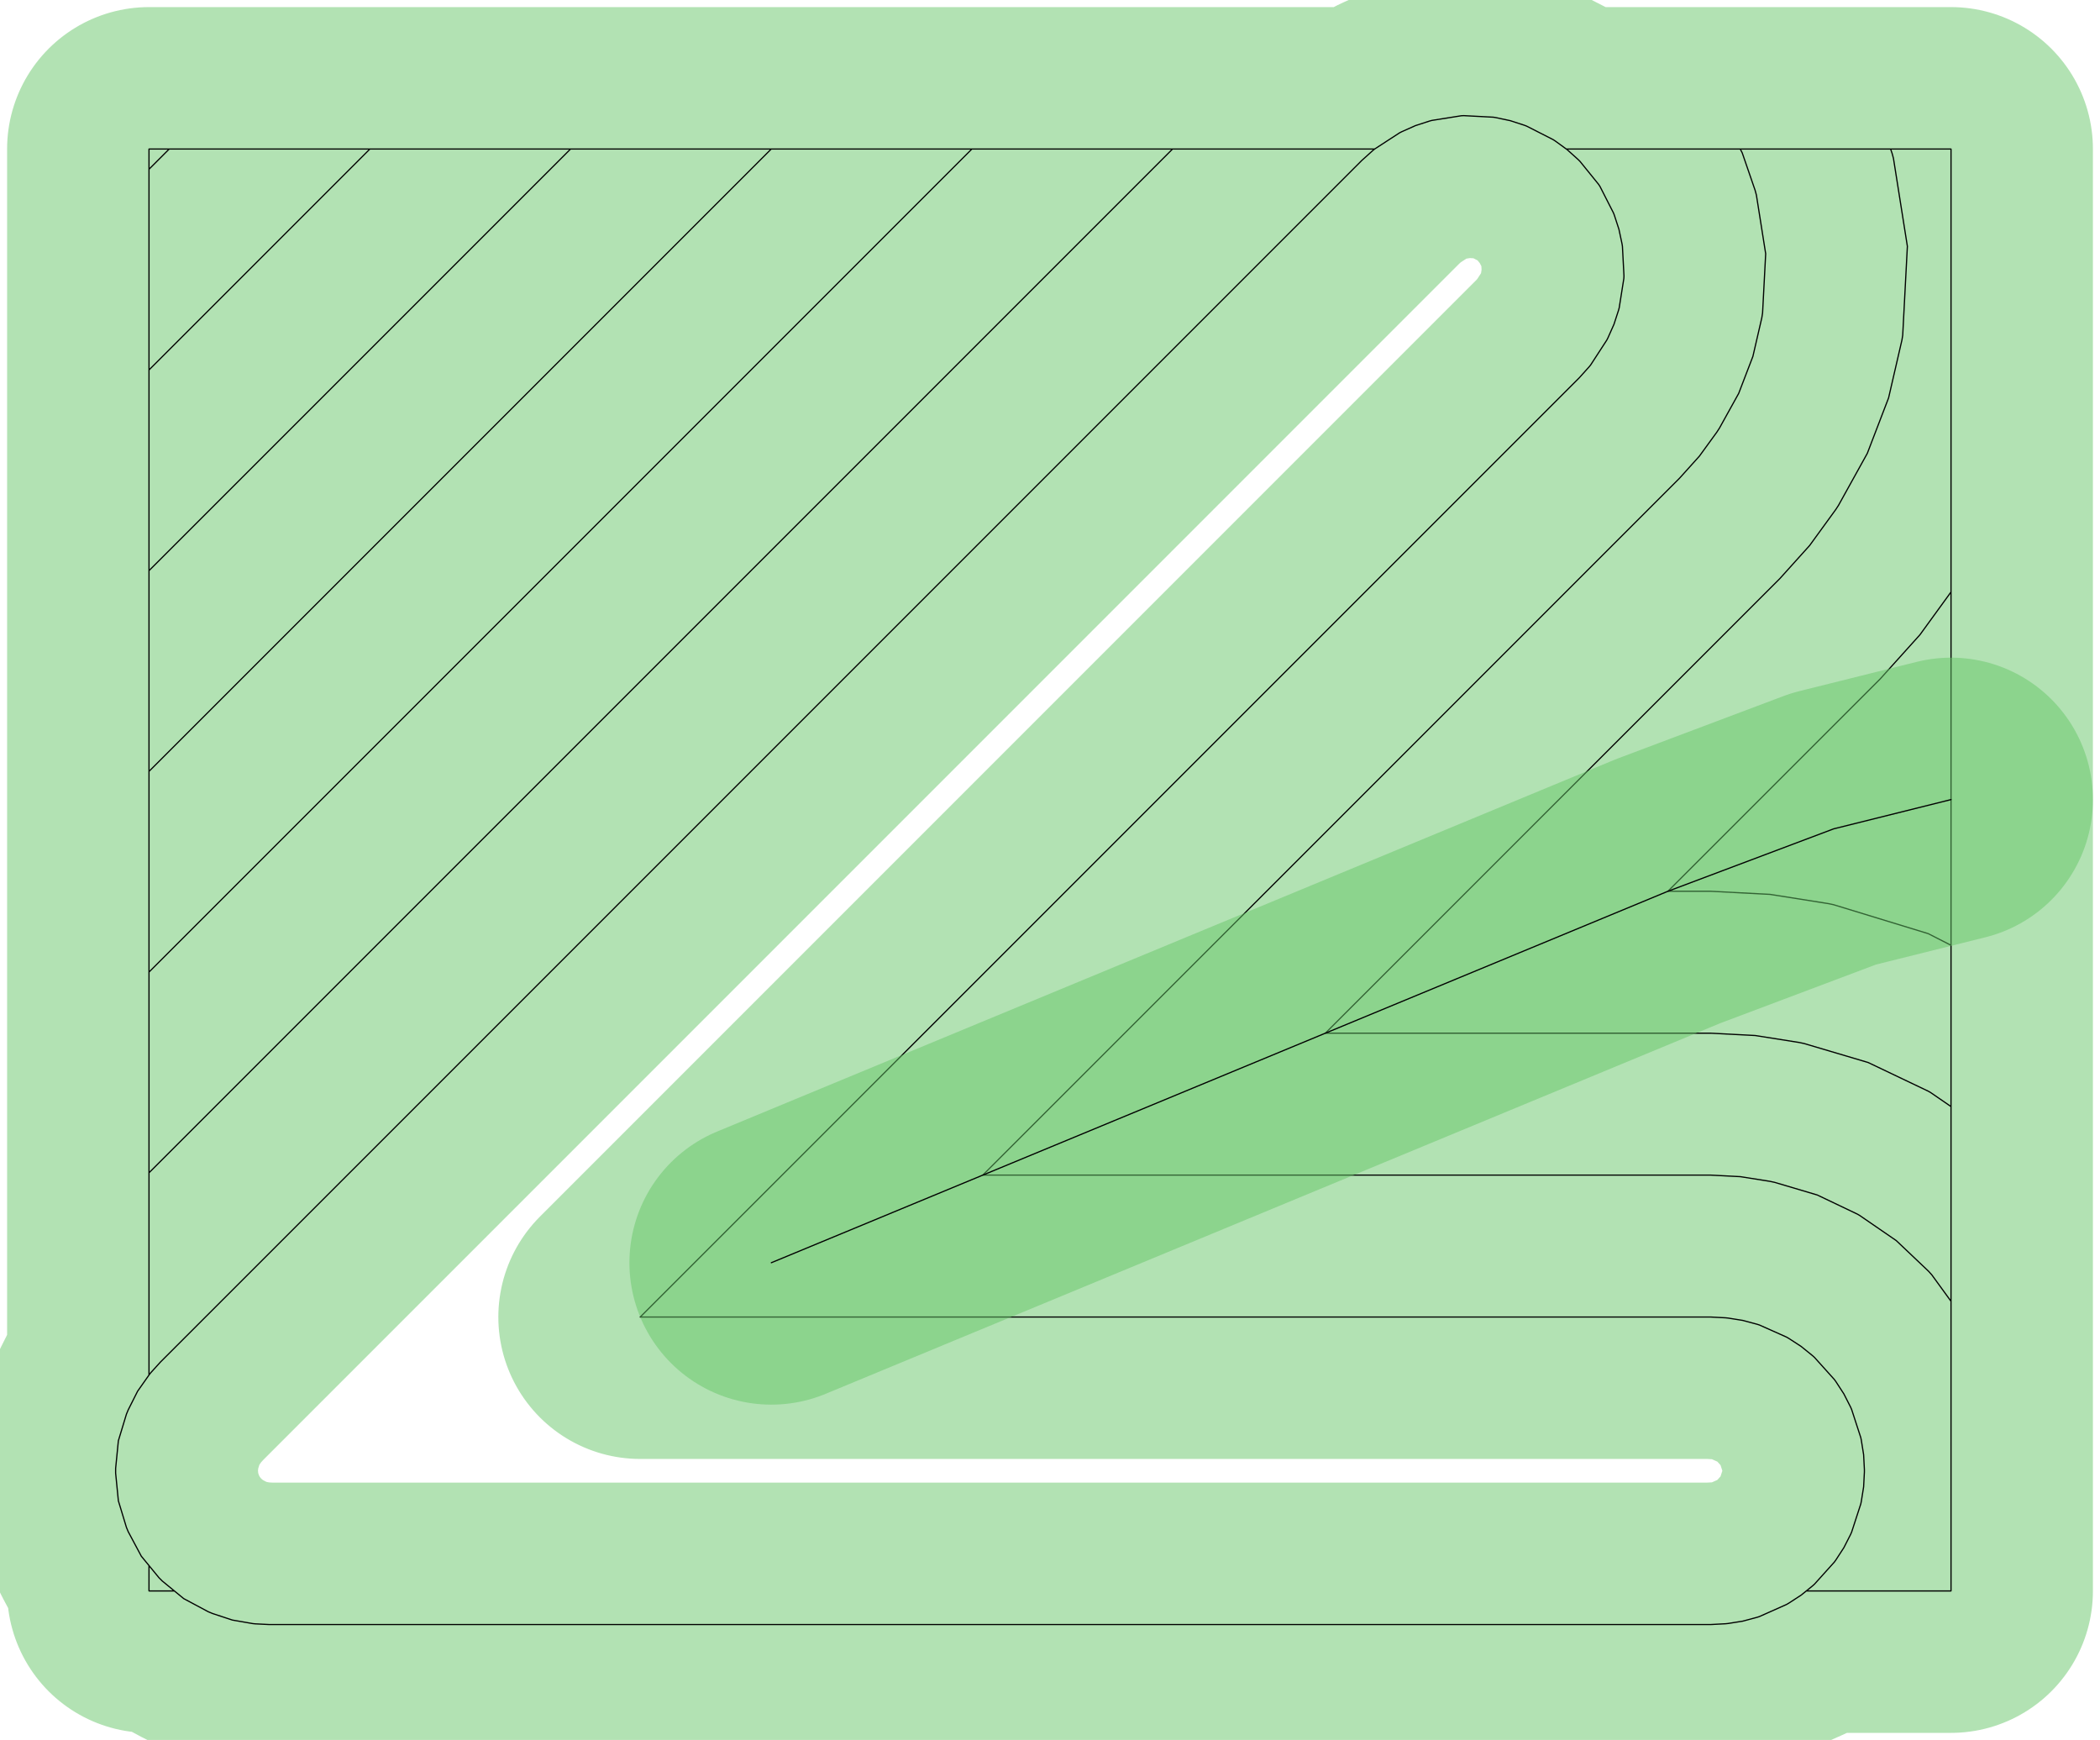 <?xml version="1.0" standalone="no"?>
<!DOCTYPE svg PUBLIC "-//W3C//DTD SVG 1.1//EN"
"http://www.w3.org/Graphics/SVG/1.1/DTD/svg11.dtd">
<!-- original:
<svg width="83.9055" height="69.5055" viewBox="0 0 1748.03 1448.03" version="1.1"
-->
<svg width="8390.55" height="6950.55" viewBox="0 0 1748.03 1448.03" version="1.1"
xmlns="http://www.w3.org/2000/svg"
xmlns:xlink="http://www.w3.org/1999/xlink">
<polyline points="96.252,1225.94 96.252,1222.09 98.52,1199.05 105.242,1176.9 106.712,1173.35 114.524,1157.83 124.016,1144.35 124.016,124.016 1144.27,124.016 1144.33,123.972 1165.03,110.524 1166.87,109.59 1178.16,104.56 1189.92,100.74 1191.91,100.208 1216.29,96.346 1218.35,96.238 1243.01,97.53 1245.04,97.852 1257.13,100.422 1268.89,104.242 1270.81,104.98 1292.81,116.19 1294.54,117.31 1303.76,124.014 1624.02,124.016 1624.02,1324.02 1503.57,1324.02 1499.22,1327.53 1488.86,1334.26 1487.07,1335.29 1464.52,1345.34 1462.56,1345.97 1450.62,1349.17 1438.41,1351.11 1436.36,1351.32 1424.02,1351.97 224.016,1351.97 212.438,1351.4 210.518,1351.21 193.396,1348.24 176.896,1342.79 173.348,1341.32 152.928,1330.4 145.144,1324.02 124.016,1324.02 124.014,1302.89 117.626,1295.1 106.712,1274.68 105.242,1271.13 98.52,1248.98 96.252,1225.94 96.252,1225.94 96.252,1222.09 98.52,1199.05 105.242,1176.9 106.712,1173.35 114.524,1157.83 124.016,1144.35 124.016,140.864 140.864,124.016 1144.27,124.016 1144.33,123.972 1165.03,110.524 1166.87,109.59 1178.16,104.56 1189.92,100.74 1191.91,100.208 1216.29,96.346 1218.35,96.238 1243.01,97.53 1245.04,97.852 1257.13,100.422 1268.89,104.242 1270.81,104.98 1292.81,116.19 1294.54,117.31 1303.76,124.014 1624.02,124.016 1624.02,1324.02 1503.57,1324.02 1499.22,1327.53 1488.86,1334.26 1487.07,1335.29 1464.52,1345.34 1462.56,1345.97 1450.62,1349.17 1438.41,1351.11 1436.36,1351.32 1424.02,1351.97 224.016,1351.97 212.438,1351.4 210.518,1351.21 193.396,1348.24 176.896,1342.79 173.348,1341.32 152.928,1330.4 145.144,1324.02 124.016,1324.02 124.014,1302.89 117.626,1295.1 106.712,1274.68 105.242,1271.13 98.52,1248.98 96.252,1225.94 96.252,1225.94 96.252,1222.09 98.52,1199.05 105.242,1176.9 106.712,1173.35 114.524,1157.83 124.016,1144.35 124.016,307.898 307.898,124.014 1144.27,124.014 1144.33,123.972 1165.03,110.524 1166.87,109.59 1178.16,104.56 1189.92,100.74 1191.91,100.208 1216.29,96.346 1218.35,96.238 1243.01,97.53 1245.04,97.852 1257.13,100.422 1268.89,104.242 1270.81,104.98 1292.81,116.19 1294.54,117.31 1303.76,124.014 1624.02,124.016 1624.02,1324.02 1503.57,1324.02 1499.22,1327.53 1488.86,1334.26 1487.07,1335.29 1464.52,1345.34 1462.56,1345.97 1450.62,1349.17 1438.41,1351.11 1436.36,1351.32 1424.02,1351.97 224.016,1351.97 212.438,1351.4 210.518,1351.21 193.396,1348.24 176.896,1342.79 173.348,1341.32 152.928,1330.4 145.144,1324.02 124.016,1324.02 124.014,1302.89 117.626,1295.1 106.712,1274.68 105.242,1271.13 98.52,1248.98 96.252,1225.94 96.252,1225.94 96.252,1222.09 98.52,1199.05 105.242,1176.9 106.712,1173.35 114.524,1157.83 124.016,1144.35 124.016,474.93 474.93,124.014 1144.27,124.014 1144.33,123.972 1165.03,110.524 1166.87,109.59 1178.16,104.56 1189.92,100.74 1191.91,100.208 1216.29,96.346 1218.35,96.238 1243.01,97.53 1245.04,97.852 1257.13,100.422 1268.89,104.242 1270.81,104.98 1292.81,116.19 1294.54,117.31 1303.76,124.014 1624.02,124.016 1624.02,1324.02 1503.57,1324.02 1499.22,1327.53 1488.86,1334.26 1487.07,1335.29 1464.52,1345.34 1462.56,1345.97 1450.62,1349.17 1438.41,1351.11 1436.36,1351.32 1424.02,1351.97 224.016,1351.97 212.438,1351.4 210.518,1351.21 193.396,1348.24 176.896,1342.79 173.348,1341.32 152.928,1330.4 145.144,1324.02 124.016,1324.02 124.014,1302.89 117.626,1295.1 106.712,1274.68 105.242,1271.13 98.52,1248.98 96.252,1225.94 96.252,1225.94 96.252,1222.09 98.52,1199.05 105.242,1176.9 106.712,1173.35 114.524,1157.83 124.016,1144.35 124.016,641.964 641.964,124.016 1144.27,124.016 1144.33,123.972 1165.03,110.524 1166.87,109.59 1178.16,104.56 1189.92,100.74 1191.91,100.208 1216.29,96.346 1218.35,96.238 1243.01,97.53 1245.04,97.852 1257.13,100.422 1268.89,104.242 1270.81,104.98 1292.81,116.19 1294.54,117.31 1303.76,124.014 1624.02,124.016 1624.01,492.664 1598.13,528.292 1565.04,565.04 1388.35,741.732 1424.02,741.732 1473.4,744.32 1522.24,752.056 1526.24,752.906 1605,776.984 1624.01,786.674 1624.02,1324.02 1503.57,1324.02 1499.22,1327.53 1488.86,1334.26 1487.07,1335.29 1464.52,1345.34 1462.56,1345.97 1450.62,1349.17 1438.41,1351.11 1436.36,1351.32 1424.02,1351.97 224.016,1351.97 212.438,1351.4 210.518,1351.21 193.396,1348.24 176.896,1342.79 173.348,1341.32 152.928,1330.4 145.144,1324.02 124.016,1324.02 124.014,1302.89 117.626,1295.1 106.712,1274.68 105.242,1271.13 98.52,1248.98 96.252,1225.94 96.252,1225.94 96.252,1222.09 98.52,1199.05 105.242,1176.9 106.712,1173.35 114.524,1157.83 124.016,1144.35 124.016,808.996 808.996,124.016 1144.27,124.016 1144.33,123.972 1165.03,110.524 1166.87,109.59 1178.16,104.56 1189.92,100.74 1191.91,100.208 1216.29,96.346 1218.35,96.238 1243.01,97.53 1245.04,97.852 1257.13,100.422 1268.89,104.242 1270.81,104.98 1292.81,116.19 1294.54,117.31 1303.76,124.016 1573.73,124.016 1575.04,127.84 1576.1,131.792 1587.69,204.956 1583.81,278.93 1583.17,282.972 1572.05,331.138 1554.34,377.288 1530.37,420.524 1528.14,423.958 1506.34,453.962 1481.52,481.524 1103.21,859.842 1424.02,859.842 1461.05,861.782 1497.68,867.584 1501.69,868.436 1555,884.228 1605.18,908.164 1606.97,909.192 1624.02,920.91 1624.02,1324.02 1503.57,1324.02 1499.22,1327.53 1488.86,1334.26 1487.07,1335.29 1464.52,1345.34 1462.56,1345.97 1450.62,1349.17 1438.41,1351.11 1436.36,1351.32 1424.02,1351.97 224.016,1351.97 212.438,1351.4 210.518,1351.21 193.396,1348.24 176.896,1342.79 173.348,1341.32 152.928,1330.4 145.144,1324.02 124.016,1324.02 124.014,1302.89 117.626,1295.1 106.712,1274.68 105.242,1271.13 98.52,1248.98 96.252,1225.94 96.252,1225.94 96.252,1222.09 98.52,1199.05 105.242,1176.9 106.712,1173.35 114.524,1157.83 124.016,1144.35 124.016,976.03 976.03,124.014 1144.27,124.014 1144.33,123.972 1165.03,110.524 1166.87,109.59 1178.16,104.56 1189.92,100.74 1191.91,100.208 1216.29,96.346 1218.35,96.238 1243.01,97.53 1245.04,97.852 1257.13,100.422 1268.89,104.242 1270.81,104.98 1292.81,116.19 1294.54,117.31 1303.76,124.014 1448.58,124.014 1450.23,127.248 1460.96,158.408 1462.02,162.362 1469.74,211.138 1467.16,260.452 1466.52,264.496 1459.1,296.606 1447.29,327.374 1431.31,356.198 1429.09,359.63 1414.55,379.634 1398.01,398.008 818.064,977.952 1424.02,977.952 1448.71,979.246 1473.13,983.114 1477.13,983.964 1512.67,994.492 1546.13,1010.45 1547.91,1011.48 1578.46,1032.47 1605.35,1057.99 1608.08,1061.03 1624.01,1082.96 1624.02,1324.02 1503.57,1324.02 1499.22,1327.53 1488.86,1334.26 1487.07,1335.29 1464.52,1345.34 1462.56,1345.97 1450.62,1349.17 1438.41,1351.11 1436.36,1351.32 1424.02,1351.97 224.016,1351.97 212.438,1351.4 210.518,1351.21 193.396,1348.24 176.896,1342.79 173.348,1341.32 152.928,1330.4 145.144,1324.02 124.016,1324.02 124.014,1302.89 117.626,1295.1 106.712,1274.68 105.242,1271.13 98.52,1248.98 96.252,1225.94 96.252,1225.94 96.252,1222.09 98.52,1199.05 105.242,1176.9 106.712,1173.35 114.524,1157.83 124.53,1143.62 125.754,1142.13 133.538,1133.54 1133.54,133.538 1142.73,125.266 1144.33,123.972 1165.03,110.524 1166.87,109.59 1178.16,104.56 1189.92,100.74 1191.91,100.208 1216.29,96.346 1218.35,96.238 1243.01,97.53 1245.04,97.852 1257.13,100.422 1268.89,104.242 1270.81,104.98 1292.81,116.19 1294.54,117.31 1303.76,124.014 1304.54,124.578 1313.73,132.85 1315.18,134.304 1330.72,153.494 1331.84,155.22 1343.05,177.22 1343.79,179.14 1347.61,190.898 1350.18,202.992 1350.5,205.024 1351.79,229.682 1351.68,231.736 1347.82,256.124 1347.29,258.112 1343.47,269.87 1338.44,281.164 1337.51,282.996 1324.06,303.704 1322.76,305.304 1314.49,314.492 532.92,1096.06 1424.02,1096.06 1436.36,1096.71 1438.41,1096.92 1450.62,1098.86 1462.56,1102.06 1464.52,1102.69 1487.07,1112.74 1488.86,1113.77 1499.22,1120.5 1508.83,1128.28 1510.36,1129.66 1526.88,1148.01 1528.09,1149.67 1534.83,1160.04 1540.44,1171.05 1541.27,1172.93 1548.91,1196.42 1549.33,1198.43 1551.27,1210.64 1551.91,1222.99 1551.91,1225.04 1551.27,1237.39 1549.33,1249.6 1548.91,1251.61 1541.27,1275.1 1540.44,1276.98 1534.83,1287.99 1528.09,1298.36 1526.88,1300.02 1510.36,1318.37 1508.83,1319.75 1499.22,1327.53 1488.86,1334.26 1487.07,1335.29 1464.52,1345.34 1462.56,1345.97 1450.62,1349.17 1438.41,1351.11 1436.36,1351.32 1424.02,1351.97 224.016,1351.97 212.438,1351.4 210.518,1351.21 193.396,1348.24 176.896,1342.79 173.348,1341.32 152.928,1330.4 135.03,1315.72 132.314,1313 117.626,1295.1 106.712,1274.68 105.242,1271.13 98.52,1248.98 96.252,1225.94" style="stroke:rgb(103,198,105);stroke-width:236.22;fill:none;stroke-opacity:0.5;stroke-linecap:round;stroke-linejoin:round;;fill:none"/>
<polyline points="96.252,1225.94 96.252,1222.09 98.52,1199.05 105.242,1176.9 106.712,1173.35 114.524,1157.83 124.016,1144.35 124.016,124.016 1144.27,124.016 1144.33,123.972 1165.03,110.524 1166.87,109.59 1178.16,104.56 1189.92,100.74 1191.91,100.208 1216.29,96.346 1218.35,96.238 1243.01,97.53 1245.04,97.852 1257.13,100.422 1268.89,104.242 1270.81,104.98 1292.81,116.19 1294.54,117.31 1303.76,124.014 1624.02,124.016 1624.02,1324.02 1503.57,1324.02 1499.22,1327.53 1488.86,1334.26 1487.07,1335.29 1464.52,1345.34 1462.56,1345.97 1450.62,1349.17 1438.41,1351.11 1436.36,1351.32 1424.02,1351.97 224.016,1351.97 212.438,1351.4 210.518,1351.21 193.396,1348.24 176.896,1342.79 173.348,1341.32 152.928,1330.4 145.144,1324.02 124.016,1324.02 124.014,1302.89 117.626,1295.1 106.712,1274.68 105.242,1271.13 98.52,1248.98 96.252,1225.94 96.252,1225.94 96.252,1222.09 98.52,1199.05 105.242,1176.9 106.712,1173.35 114.524,1157.83 124.016,1144.35 124.016,140.864 140.864,124.016 1144.27,124.016 1144.33,123.972 1165.03,110.524 1166.87,109.59 1178.16,104.56 1189.92,100.74 1191.91,100.208 1216.29,96.346 1218.35,96.238 1243.01,97.53 1245.04,97.852 1257.13,100.422 1268.89,104.242 1270.81,104.98 1292.81,116.19 1294.54,117.31 1303.76,124.014 1624.02,124.016 1624.02,1324.02 1503.57,1324.02 1499.22,1327.53 1488.86,1334.26 1487.07,1335.29 1464.52,1345.34 1462.56,1345.97 1450.62,1349.17 1438.41,1351.11 1436.36,1351.32 1424.02,1351.97 224.016,1351.97 212.438,1351.4 210.518,1351.21 193.396,1348.24 176.896,1342.79 173.348,1341.32 152.928,1330.4 145.144,1324.02 124.016,1324.02 124.014,1302.89 117.626,1295.1 106.712,1274.68 105.242,1271.13 98.52,1248.98 96.252,1225.94 96.252,1225.94 96.252,1222.09 98.52,1199.05 105.242,1176.9 106.712,1173.35 114.524,1157.83 124.016,1144.35 124.016,307.898 307.898,124.014 1144.27,124.014 1144.33,123.972 1165.03,110.524 1166.87,109.59 1178.16,104.56 1189.92,100.74 1191.91,100.208 1216.29,96.346 1218.35,96.238 1243.01,97.53 1245.04,97.852 1257.13,100.422 1268.89,104.242 1270.81,104.98 1292.81,116.19 1294.54,117.31 1303.76,124.014 1624.02,124.016 1624.02,1324.02 1503.57,1324.02 1499.22,1327.53 1488.86,1334.26 1487.07,1335.29 1464.52,1345.34 1462.56,1345.97 1450.62,1349.17 1438.41,1351.11 1436.36,1351.32 1424.02,1351.97 224.016,1351.97 212.438,1351.4 210.518,1351.21 193.396,1348.24 176.896,1342.79 173.348,1341.32 152.928,1330.4 145.144,1324.02 124.016,1324.02 124.014,1302.89 117.626,1295.1 106.712,1274.68 105.242,1271.13 98.52,1248.98 96.252,1225.94 96.252,1225.94 96.252,1222.09 98.52,1199.05 105.242,1176.9 106.712,1173.35 114.524,1157.83 124.016,1144.35 124.016,474.93 474.93,124.014 1144.27,124.014 1144.33,123.972 1165.03,110.524 1166.87,109.59 1178.16,104.56 1189.92,100.74 1191.91,100.208 1216.29,96.346 1218.35,96.238 1243.01,97.53 1245.04,97.852 1257.13,100.422 1268.89,104.242 1270.81,104.98 1292.81,116.19 1294.54,117.31 1303.76,124.014 1624.02,124.016 1624.02,1324.02 1503.57,1324.02 1499.22,1327.53 1488.86,1334.26 1487.07,1335.29 1464.52,1345.34 1462.56,1345.97 1450.62,1349.17 1438.41,1351.11 1436.36,1351.32 1424.02,1351.97 224.016,1351.97 212.438,1351.4 210.518,1351.21 193.396,1348.24 176.896,1342.79 173.348,1341.32 152.928,1330.4 145.144,1324.02 124.016,1324.02 124.014,1302.89 117.626,1295.1 106.712,1274.68 105.242,1271.13 98.52,1248.98 96.252,1225.94 96.252,1225.94 96.252,1222.09 98.52,1199.05 105.242,1176.9 106.712,1173.35 114.524,1157.83 124.016,1144.35 124.016,641.964 641.964,124.016 1144.27,124.016 1144.33,123.972 1165.03,110.524 1166.87,109.59 1178.16,104.56 1189.92,100.74 1191.91,100.208 1216.29,96.346 1218.35,96.238 1243.01,97.53 1245.04,97.852 1257.13,100.422 1268.89,104.242 1270.81,104.98 1292.81,116.19 1294.54,117.31 1303.76,124.014 1624.02,124.016 1624.01,492.664 1598.13,528.292 1565.04,565.04 1388.35,741.732 1424.02,741.732 1473.4,744.32 1522.24,752.056 1526.24,752.906 1605,776.984 1624.01,786.674 1624.02,1324.02 1503.57,1324.02 1499.22,1327.53 1488.86,1334.26 1487.07,1335.29 1464.52,1345.34 1462.56,1345.97 1450.62,1349.17 1438.41,1351.11 1436.36,1351.32 1424.02,1351.97 224.016,1351.97 212.438,1351.4 210.518,1351.21 193.396,1348.24 176.896,1342.79 173.348,1341.32 152.928,1330.4 145.144,1324.02 124.016,1324.02 124.014,1302.89 117.626,1295.1 106.712,1274.68 105.242,1271.13 98.52,1248.98 96.252,1225.94 96.252,1225.94 96.252,1222.09 98.52,1199.05 105.242,1176.9 106.712,1173.35 114.524,1157.83 124.016,1144.35 124.016,808.996 808.996,124.016 1144.27,124.016 1144.33,123.972 1165.03,110.524 1166.87,109.59 1178.16,104.56 1189.92,100.74 1191.91,100.208 1216.29,96.346 1218.35,96.238 1243.01,97.53 1245.04,97.852 1257.13,100.422 1268.89,104.242 1270.81,104.98 1292.81,116.19 1294.54,117.31 1303.76,124.016 1573.73,124.016 1575.04,127.84 1576.1,131.792 1587.69,204.956 1583.81,278.93 1583.17,282.972 1572.05,331.138 1554.34,377.288 1530.37,420.524 1528.14,423.958 1506.34,453.962 1481.52,481.524 1103.21,859.842 1424.02,859.842 1461.05,861.782 1497.68,867.584 1501.69,868.436 1555,884.228 1605.18,908.164 1606.97,909.192 1624.02,920.91 1624.02,1324.02 1503.57,1324.02 1499.22,1327.53 1488.86,1334.26 1487.07,1335.29 1464.52,1345.34 1462.56,1345.97 1450.62,1349.17 1438.41,1351.11 1436.36,1351.32 1424.02,1351.97 224.016,1351.97 212.438,1351.4 210.518,1351.21 193.396,1348.24 176.896,1342.79 173.348,1341.32 152.928,1330.4 145.144,1324.02 124.016,1324.02 124.014,1302.89 117.626,1295.1 106.712,1274.68 105.242,1271.13 98.52,1248.98 96.252,1225.94 96.252,1225.94 96.252,1222.09 98.52,1199.05 105.242,1176.9 106.712,1173.35 114.524,1157.83 124.016,1144.35 124.016,976.03 976.03,124.014 1144.27,124.014 1144.33,123.972 1165.03,110.524 1166.87,109.59 1178.16,104.56 1189.92,100.74 1191.91,100.208 1216.29,96.346 1218.35,96.238 1243.01,97.53 1245.04,97.852 1257.13,100.422 1268.89,104.242 1270.81,104.98 1292.81,116.19 1294.54,117.31 1303.76,124.014 1448.58,124.014 1450.23,127.248 1460.96,158.408 1462.02,162.362 1469.74,211.138 1467.16,260.452 1466.52,264.496 1459.1,296.606 1447.29,327.374 1431.31,356.198 1429.09,359.63 1414.55,379.634 1398.01,398.008 818.064,977.952 1424.02,977.952 1448.71,979.246 1473.13,983.114 1477.13,983.964 1512.67,994.492 1546.13,1010.45 1547.91,1011.48 1578.46,1032.47 1605.35,1057.99 1608.08,1061.03 1624.01,1082.96 1624.02,1324.02 1503.57,1324.02 1499.22,1327.53 1488.86,1334.26 1487.07,1335.29 1464.52,1345.34 1462.56,1345.97 1450.62,1349.17 1438.41,1351.11 1436.36,1351.32 1424.02,1351.97 224.016,1351.97 212.438,1351.4 210.518,1351.21 193.396,1348.24 176.896,1342.79 173.348,1341.32 152.928,1330.4 145.144,1324.02 124.016,1324.02 124.014,1302.89 117.626,1295.1 106.712,1274.68 105.242,1271.13 98.52,1248.98 96.252,1225.94 96.252,1225.94 96.252,1222.09 98.52,1199.05 105.242,1176.9 106.712,1173.35 114.524,1157.83 124.53,1143.62 125.754,1142.13 133.538,1133.54 1133.54,133.538 1142.73,125.266 1144.33,123.972 1165.03,110.524 1166.87,109.59 1178.16,104.56 1189.92,100.74 1191.91,100.208 1216.29,96.346 1218.35,96.238 1243.01,97.53 1245.04,97.852 1257.13,100.422 1268.89,104.242 1270.81,104.98 1292.81,116.19 1294.54,117.31 1303.76,124.014 1304.54,124.578 1313.73,132.85 1315.18,134.304 1330.72,153.494 1331.84,155.22 1343.05,177.22 1343.79,179.14 1347.61,190.898 1350.18,202.992 1350.5,205.024 1351.79,229.682 1351.68,231.736 1347.82,256.124 1347.29,258.112 1343.47,269.87 1338.44,281.164 1337.51,282.996 1324.06,303.704 1322.76,305.304 1314.49,314.492 532.92,1096.06 1424.02,1096.06 1436.36,1096.71 1438.41,1096.92 1450.62,1098.86 1462.56,1102.06 1464.52,1102.69 1487.07,1112.74 1488.86,1113.77 1499.22,1120.5 1508.83,1128.28 1510.36,1129.66 1526.88,1148.01 1528.09,1149.67 1534.83,1160.04 1540.44,1171.05 1541.27,1172.93 1548.91,1196.42 1549.33,1198.43 1551.27,1210.64 1551.91,1222.99 1551.91,1225.04 1551.27,1237.39 1549.33,1249.6 1548.91,1251.61 1541.27,1275.1 1540.44,1276.98 1534.83,1287.99 1528.09,1298.36 1526.88,1300.02 1510.36,1318.37 1508.83,1319.75 1499.22,1327.53 1488.86,1334.26 1487.07,1335.29 1464.52,1345.34 1462.56,1345.97 1450.62,1349.17 1438.41,1351.11 1436.36,1351.32 1424.02,1351.97 224.016,1351.97 212.438,1351.4 210.518,1351.21 193.396,1348.24 176.896,1342.79 173.348,1341.32 152.928,1330.4 135.03,1315.72 132.314,1313 117.626,1295.1 106.712,1274.68 105.242,1271.13 98.52,1248.98 96.252,1225.94" style="stroke:rgb(0,0,0);stroke-width:1px;fill:none;stroke-opacity:1;stroke-linecap:round;stroke-linejoin:round;;fill:none"/>
<polyline points="642.04,1050.86 818.064,977.952 927.184,932.754 1103.21,859.842 1212.33,814.642 1388.35,741.732 1526.32,689.79 1624.02,665.432" style="stroke:rgb(103,198,105);stroke-width:236.22;fill:none;stroke-opacity:0.5;stroke-linecap:round;stroke-linejoin:round;;fill:none"/>
<polyline points="642.04,1050.86 818.064,977.952 927.184,932.754 1103.21,859.842 1212.33,814.642 1388.35,741.732 1526.32,689.79 1624.02,665.432" style="stroke:rgb(0,0,0);stroke-width:1px;fill:none;stroke-opacity:1;stroke-linecap:round;stroke-linejoin:round;;fill:none"/>
</svg>
